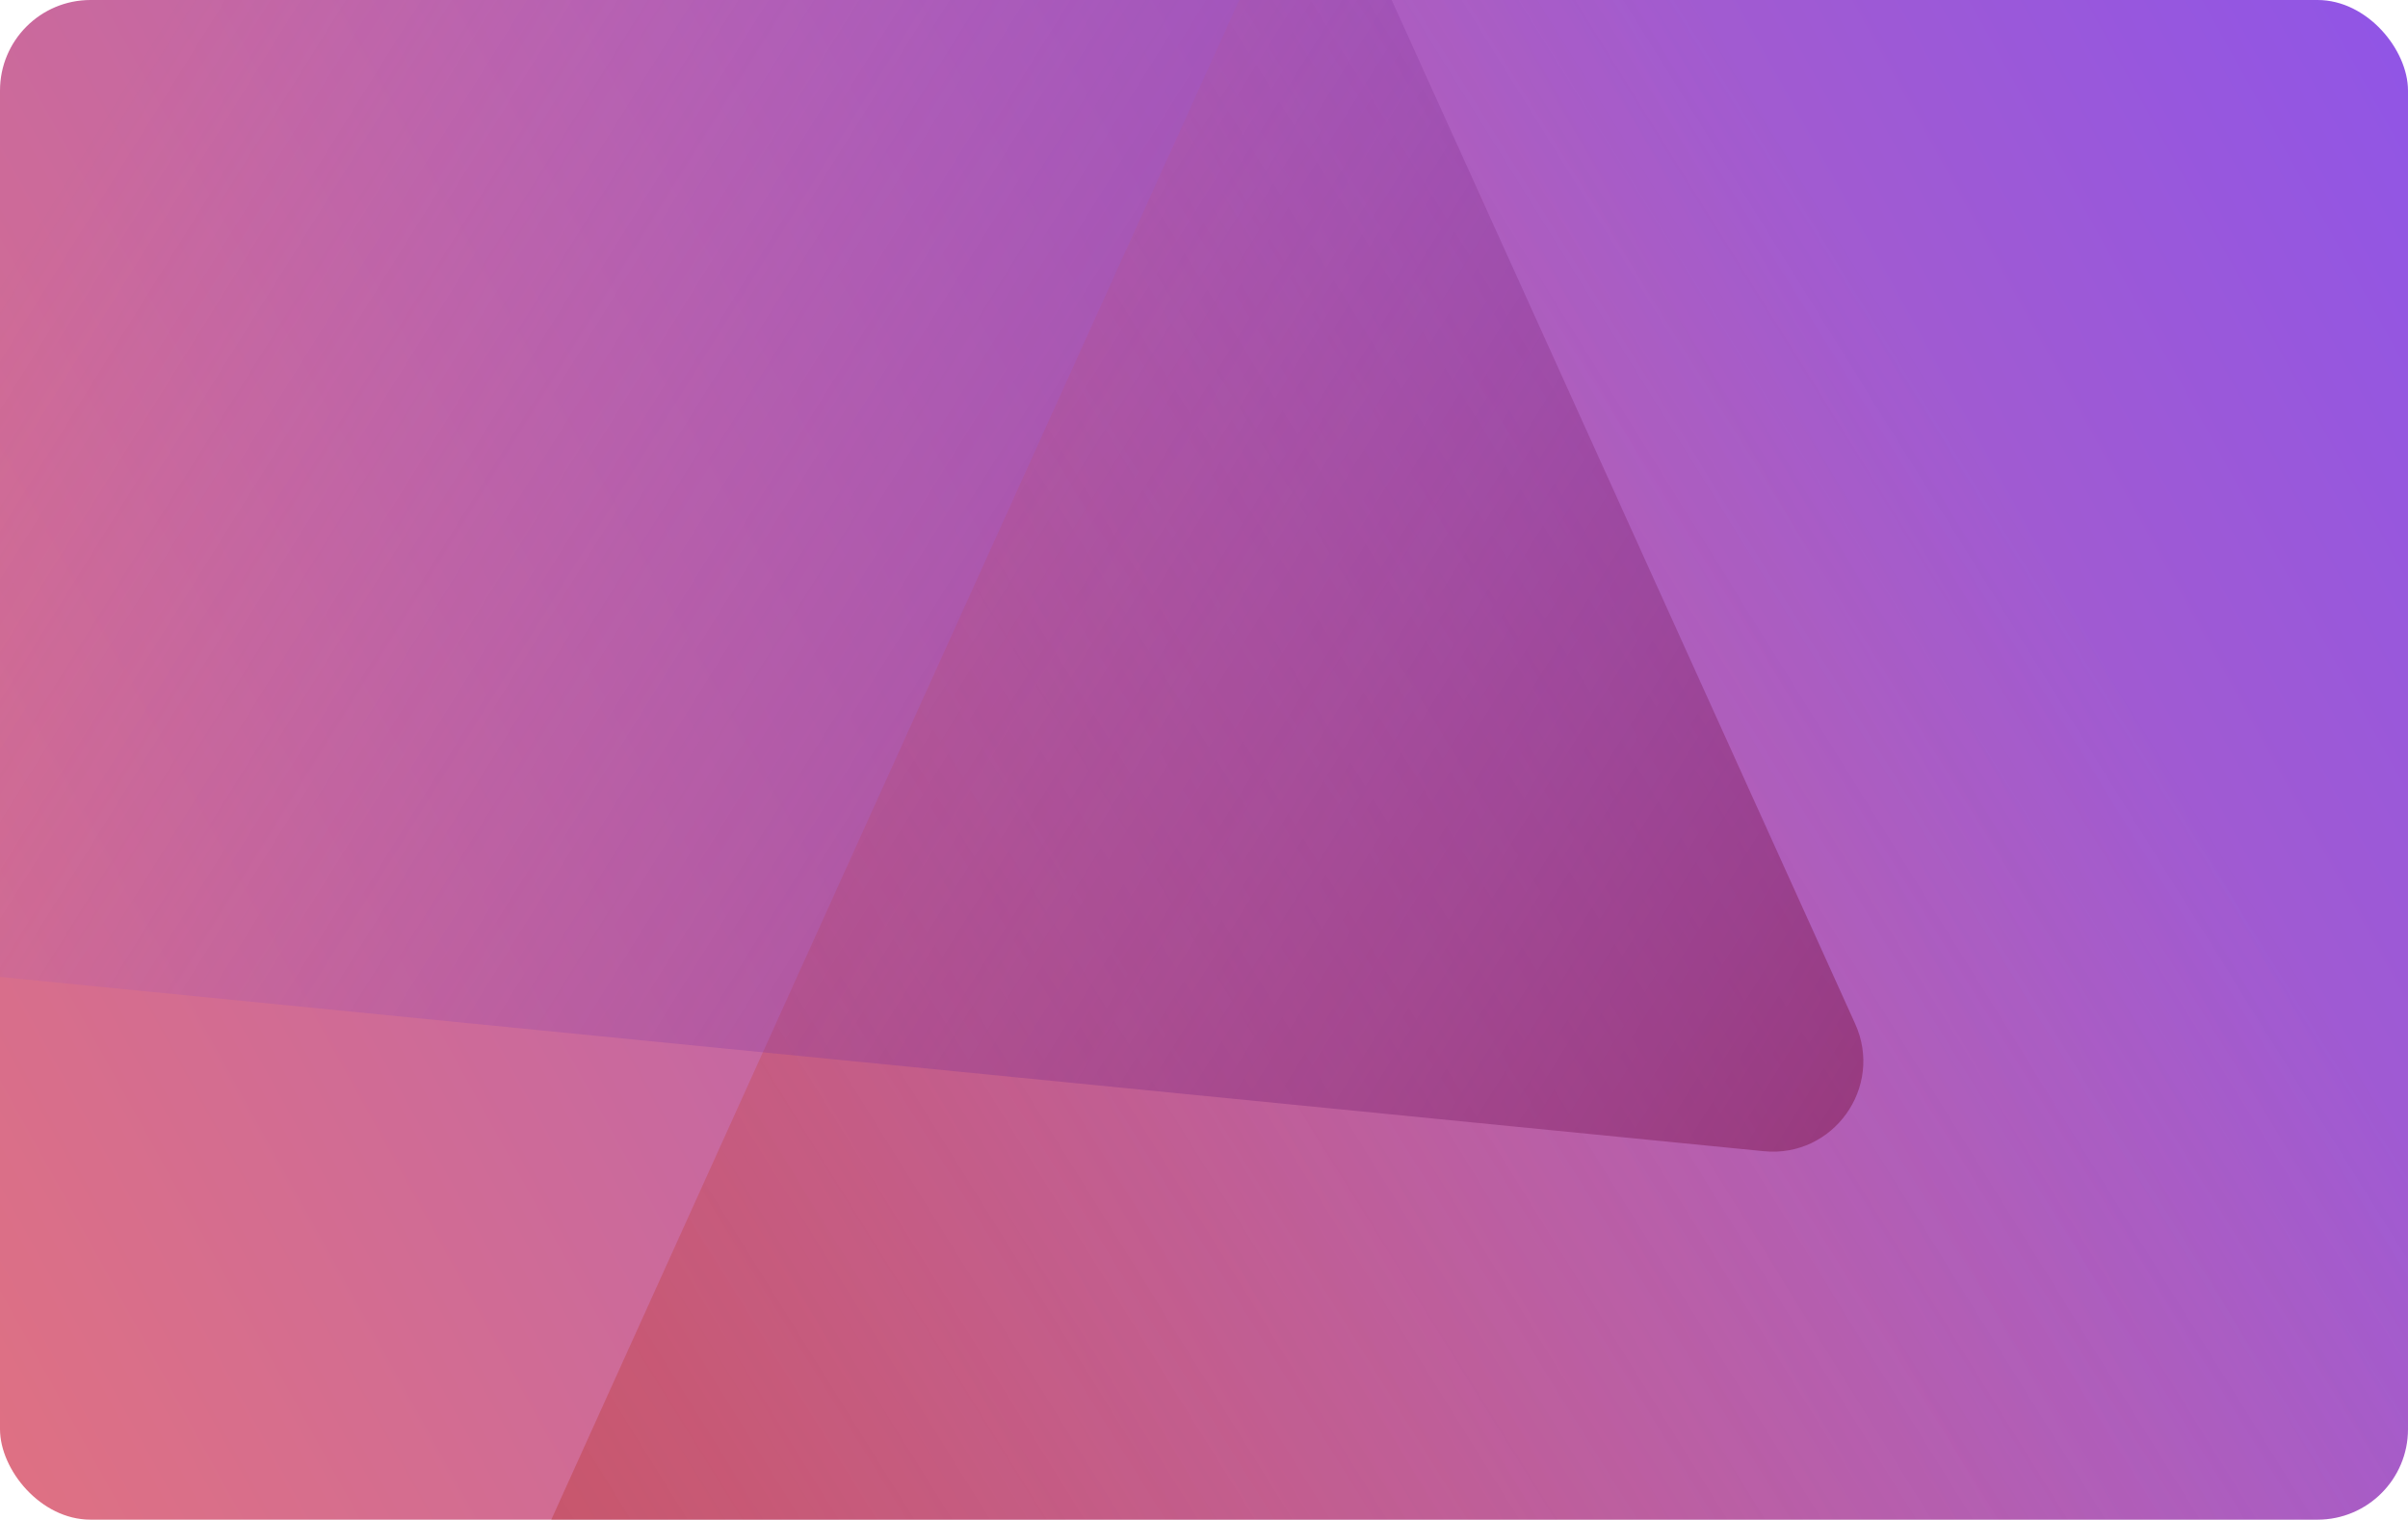 <svg width="1011" height="638" viewBox="0 0 1011 638" fill="none" xmlns="http://www.w3.org/2000/svg">
<g clip-path="url(#clip0_104_768)">
<rect width="1011" height="638" rx="38" fill="url(#paint0_linear_104_768)"/>
<path d="M119.219 1024.13C90.108 1027.01 68.8 997.293 80.865 970.644L629.154 -240.427C641.218 -267.075 677.607 -270.671 694.653 -246.898L1469.33 833.469C1486.37 857.242 1471.29 890.553 1442.18 893.429L119.219 1024.13Z" fill="url(#paint1_linear_104_768)"/>
<path d="M740.537 483.309C769.648 486.185 790.956 456.47 778.891 429.821L352.096 -512.893C340.031 -539.542 303.643 -543.137 286.597 -519.364L-316.42 321.608C-333.466 345.381 -318.385 378.692 -289.275 381.568L740.537 483.309Z" fill="url(#paint2_linear_104_768)"/>
</g>
<defs>
<linearGradient id="paint0_linear_104_768" x1="-77.5" y1="623" x2="1047" y2="1.6492e-05" gradientUnits="userSpaceOnUse">
<stop stop-color="#E3727D"/>
<stop offset="1" stop-color="#8E54E9"/>
</linearGradient>
<linearGradient id="paint1_linear_104_768" x1="-222.207" y1="1748.43" x2="1236.13" y2="840.16" gradientUnits="userSpaceOnUse">
<stop stop-color="#850707"/>
<stop offset="1" stop-color="#E36262" stop-opacity="0"/>
</linearGradient>
<linearGradient id="paint2_linear_104_768" x1="1026.33" y1="1062.88" x2="-137.972" y2="337.734" gradientUnits="userSpaceOnUse">
<stop stop-color="#850707"/>
<stop offset="1" stop-color="#8E54E9" stop-opacity="0"/>
</linearGradient>
<clipPath id="clip0_104_768">
<rect width="1011" height="638" rx="38" fill="white"/>
</clipPath>
</defs>
</svg>
